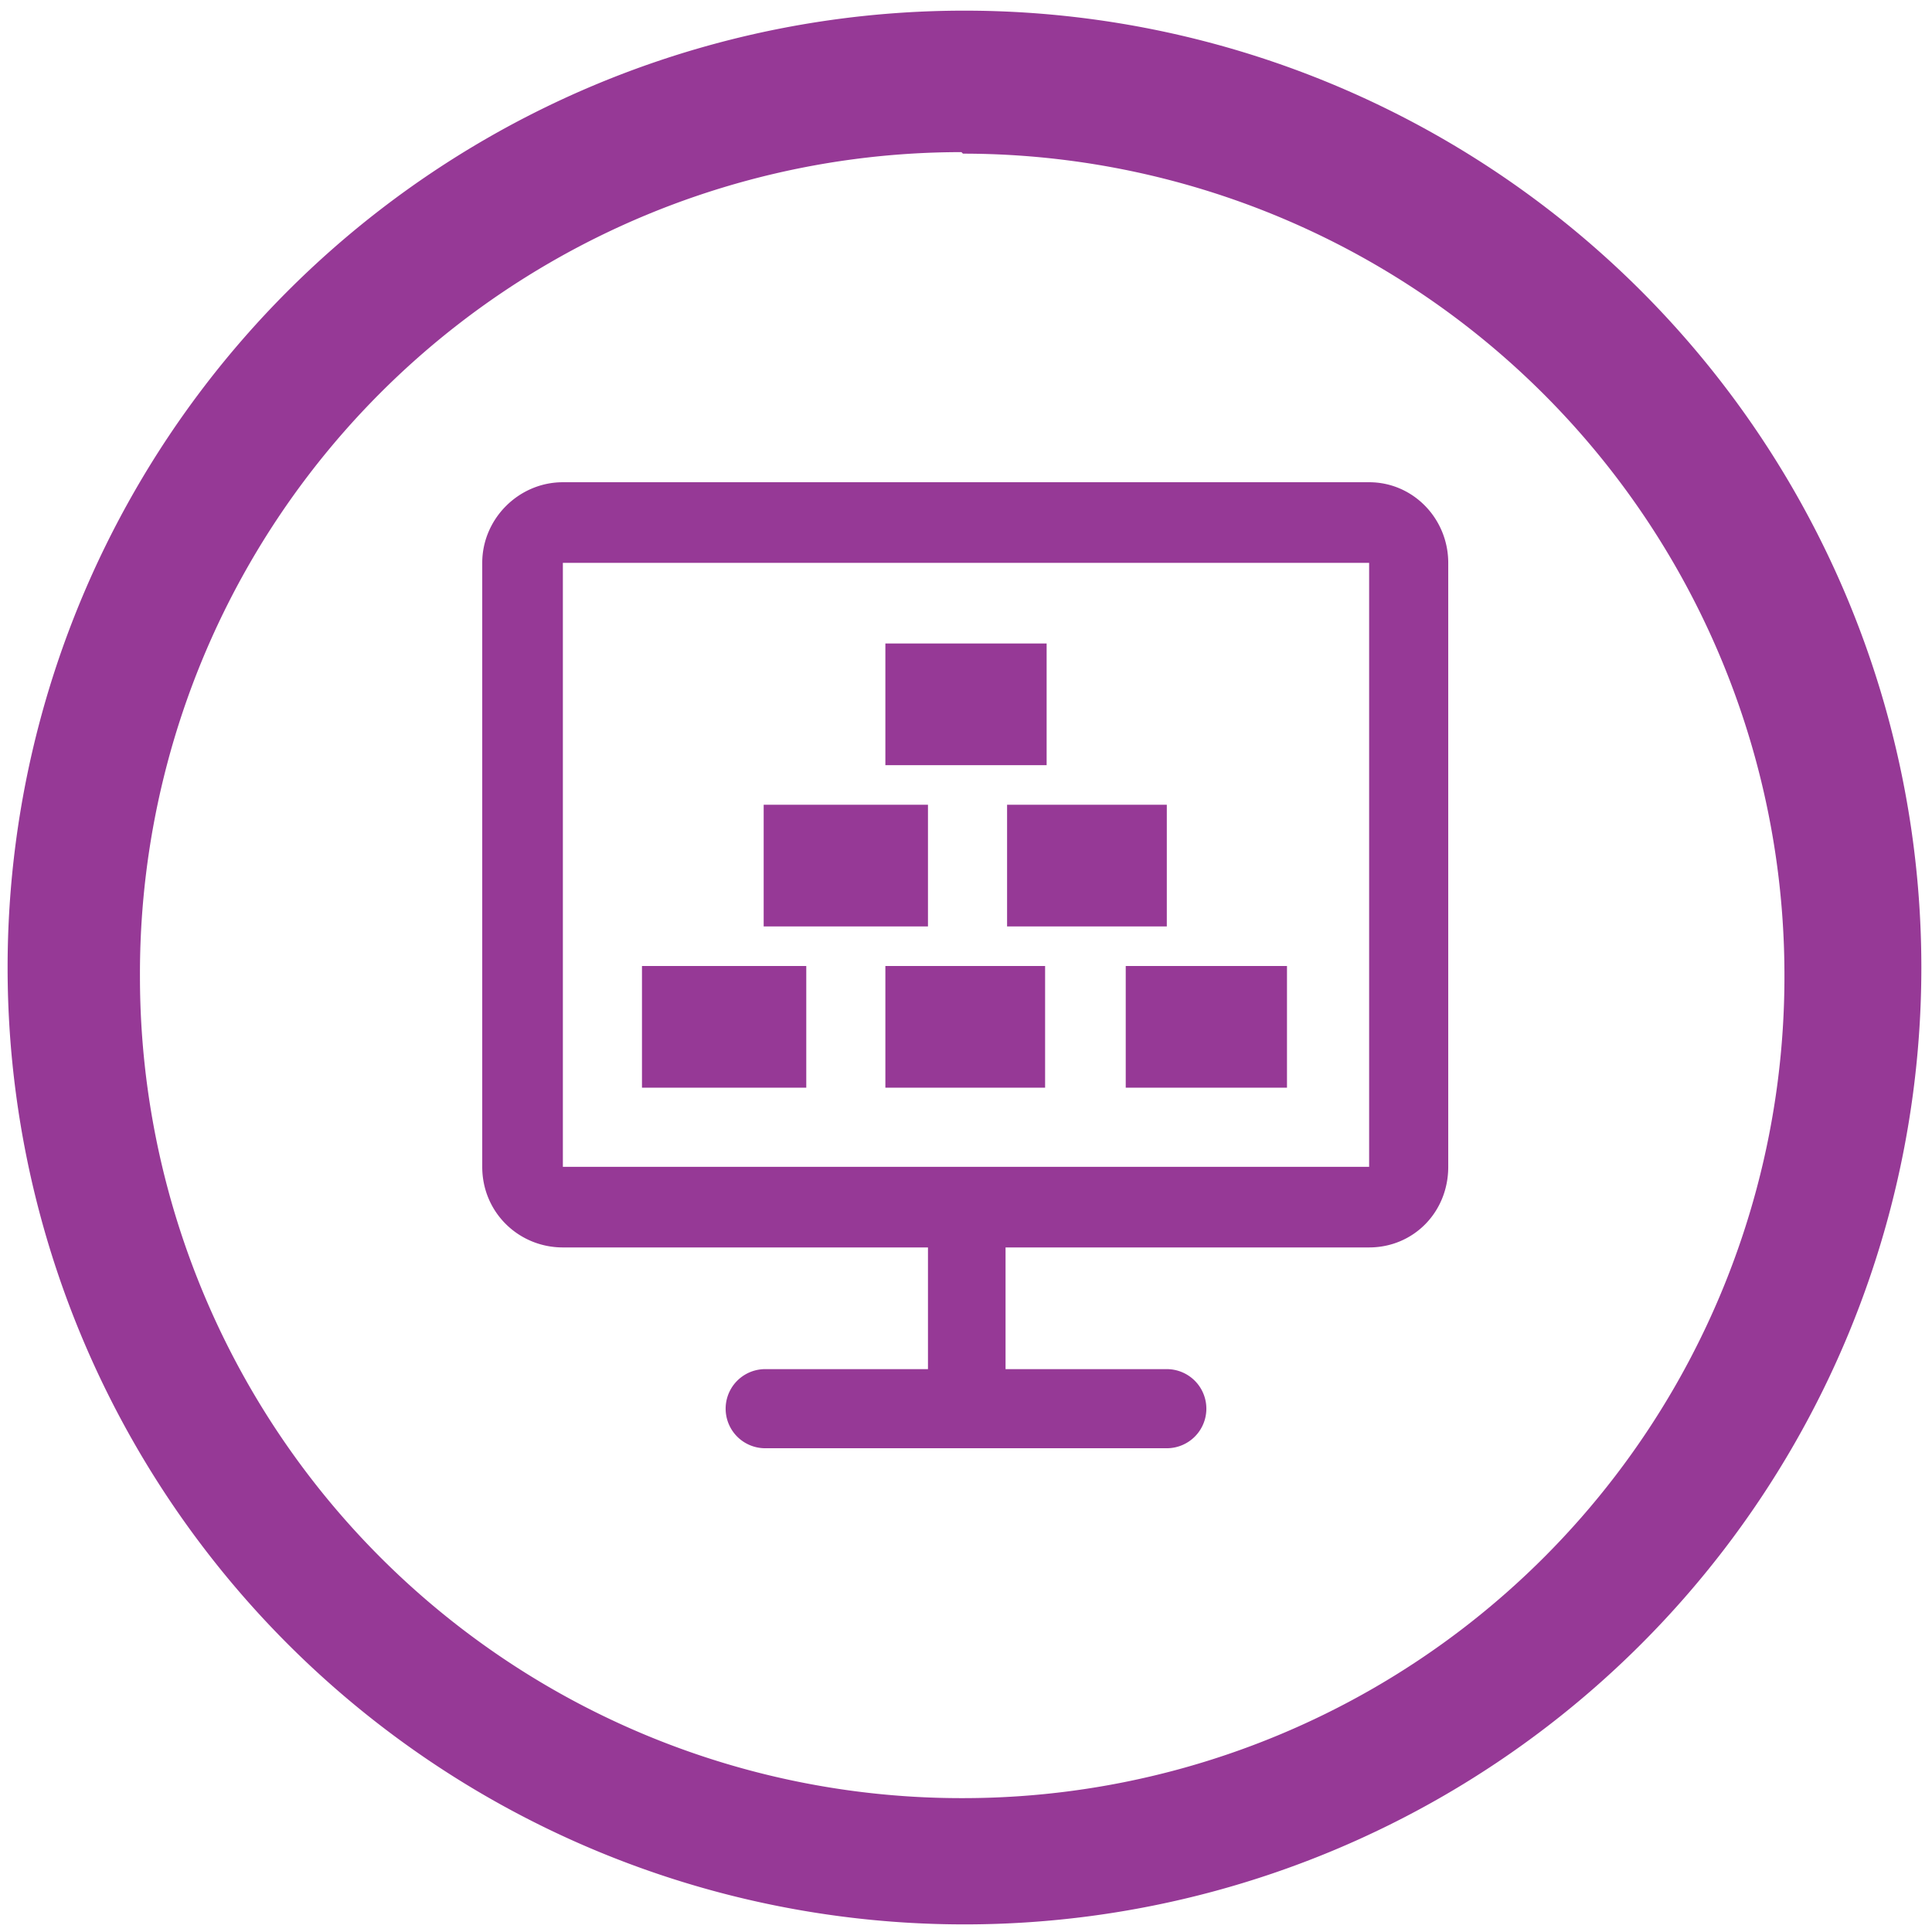 <?xml version="1.0" encoding="UTF-8" standalone="no"?>
<svg
   xmlns:dc="http://purl.org/dc/elements/1.1/"
   xmlns:cc="http://creativecommons.org/ns#"
   xmlns:rdf="http://www.w3.org/1999/02/22-rdf-syntax-ns#"
   xmlns:svg="http://www.w3.org/2000/svg"
   xmlns="http://www.w3.org/2000/svg"
   xmlns:sodipodi="http://sodipodi.sourceforge.net/DTD/sodipodi-0.dtd"
   xmlns:inkscape="http://www.inkscape.org/namespaces/inkscape"
   width="48"
   height="48"
   viewBox="0 0 12.7 12.7"
   version="1.1"
   id="svg4"
   sodipodi:docname="vmware-view.svg"
   inkscape:version="0.92.4 (5da689c313, 2019-01-14)">
  <defs
     id="defs8" />
  <sodipodi:namedview
     pagecolor="#ffffff"
     bordercolor="#666666"
     borderopacity="1"
     objecttolerance="10"
     gridtolerance="10"
     guidetolerance="10"
     inkscape:pageopacity="0"
     inkscape:pageshadow="2"
     inkscape:window-width="1087"
     inkscape:window-height="480"
     id="namedview6"
     showgrid="false"
     inkscape:zoom="4.9166667"
     inkscape:cx="2.1355932"
     inkscape:cy="24"
     inkscape:window-x="0"
     inkscape:window-y="25"
     inkscape:window-maximized="0"
     inkscape:current-layer="svg4" />
  <path
     d="M 6.34,0.07 A 6.29,6.29 0 0 0 0.05,6.37 6.29,6.29 0 0 0 6.35,12.65 6.29,6.29 0 0 0 12.63,6.36 6.29,6.29 0 0 0 6.34,0.07 Z M 6.32,1 6.33,1.01 a 5.4,5.4 0 0 1 5.4,5.4 5.4,5.4 0 0 1 -5.4,5.41 A 5.4,5.4 0 0 1 0.92,6.42 5.4,5.4 0 0 1 6.32,1 Z M 3.7,3.17 C 3.41,3.17 3.17,3.41 3.17,3.7 v 3.97 c 0,0.3 0.24,0.53 0.53,0.53 H 6.1 V 9 H 5.03 a 0.26,0.26 0 1 0 0,0.52 H 7.67 A 0.26,0.26 0 1 0 7.67,9 H 6.61 V 8.2 H 9 C 9.29,8.2 9.52,7.97 9.52,7.67 V 3.7 C 9.52,3.41 9.29,3.17 9,3.17 Z m 0,0.53 H 9 V 7.67 H 3.7 Z m 2.12,0.53 v 0.8 h 1.06 v -0.8 z m -0.8,1.06 v 0.8 H 6.1 V 5.29 H 5.03 Z m 1.6,0 v 0.8 H 7.67 V 5.29 H 6.61 Z m -2.4,1.06 v 0.8 H 5.3 V 6.35 H 4.23 Z m 1.6,0 v 0.8 h 1.05 v -0.8 z m 1.58,0 v 0.8 h 1.06 v -0.8 z"
     id="path2"
     inkscape:connector-curvature="0"
     style="fill:#963996" />
</svg>
